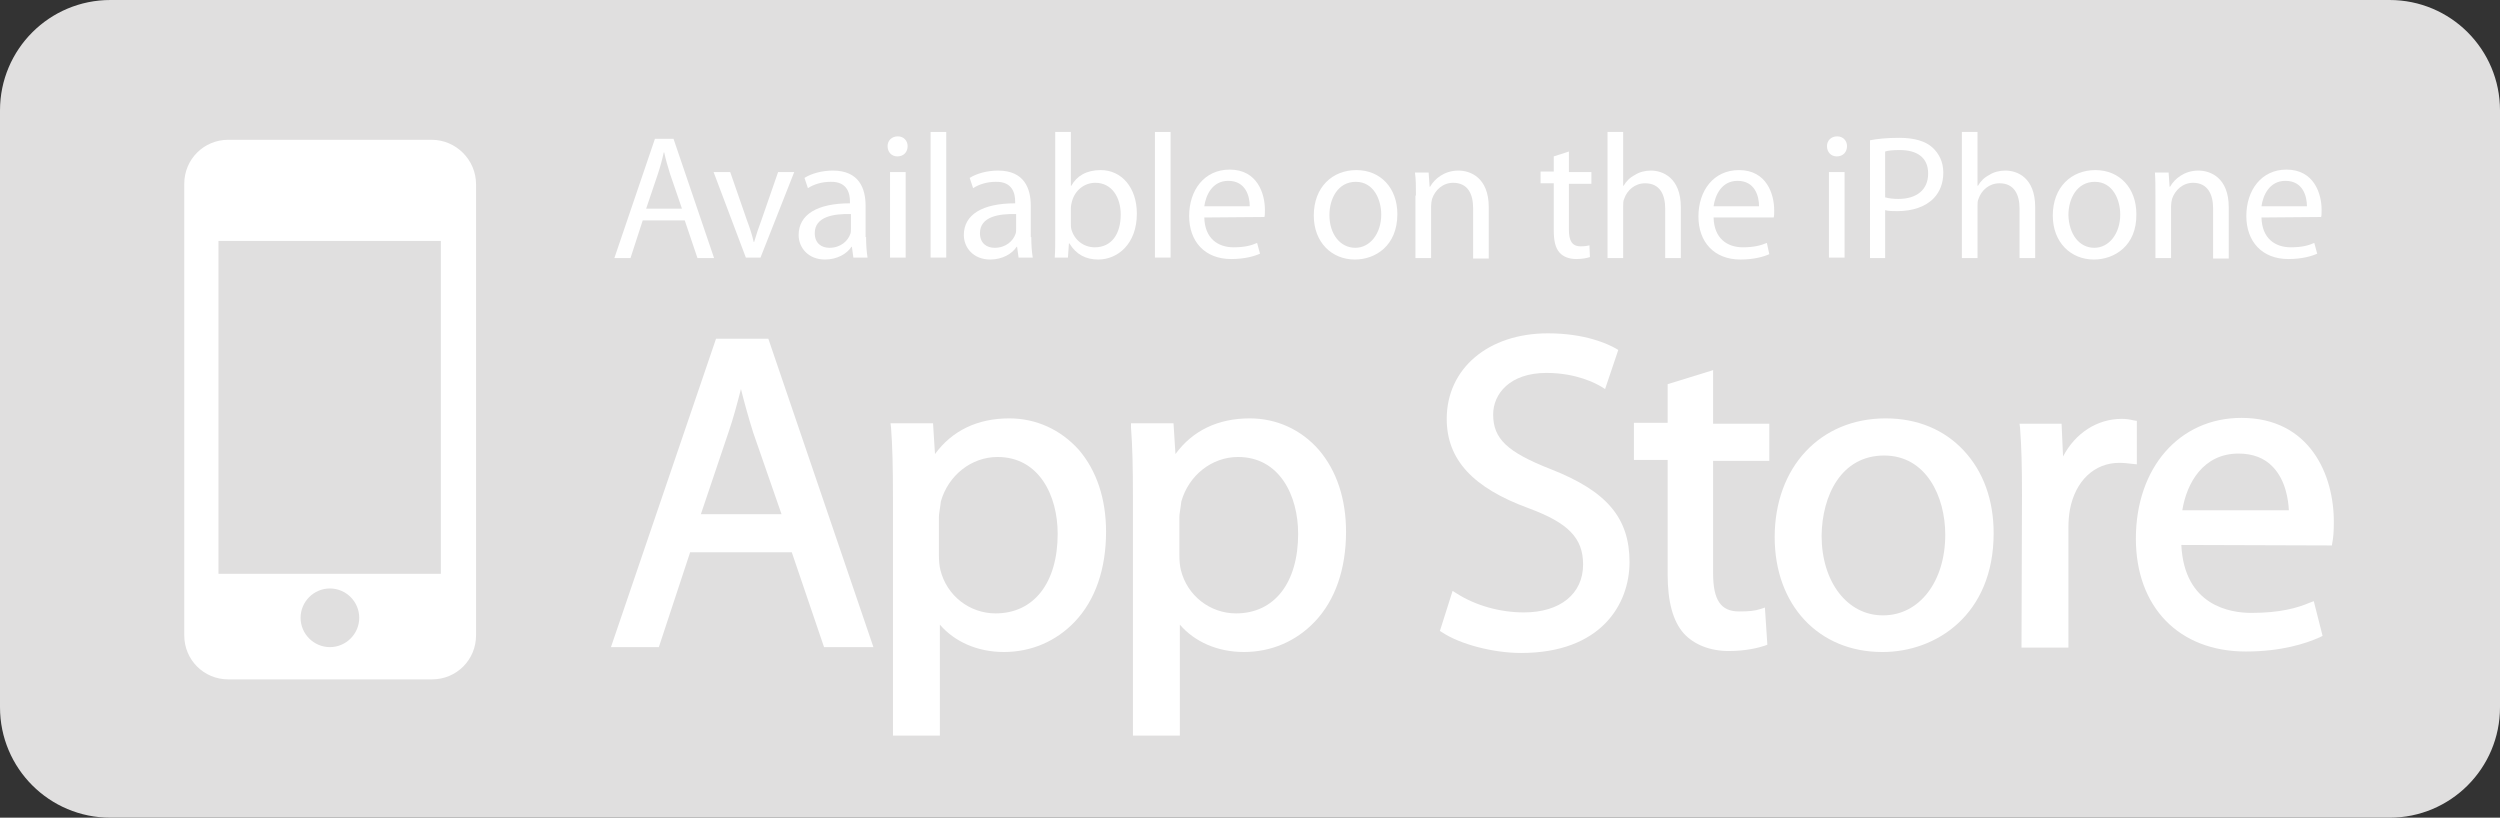 <?xml version="1.0" encoding="utf-8"?>
<!-- Generator: Adobe Illustrator 21.1.0, SVG Export Plug-In . SVG Version: 6.00 Build 0)  -->
<svg version="1.1" id="Layer_1" xmlns="http://www.w3.org/2000/svg" xmlns:xlink="http://www.w3.org/1999/xlink" x="0px" y="0px"
	 viewBox="0 0 511.5 167.3" style="enable-background:new 0 0 511.5 167.3;" xml:space="preserve">
<rect x="0" y="0" width="511.5" height="167.3" fill="#333333" stroke="none"/>
<style type="text/css">
	.st0{fill:#E0DFDF;}
	.st1{fill:#FFFFFF;}
</style>
<g>
	<g>
		<path class="st0" d="M511.5,144.7c0,12.5-10.1,22.6-22.6,22.6H22.6C10.1,167.3,0,157.2,0,144.7V22.6C0,10.1,10.1,0,22.6,0h466.3
			c12.5,0,22.6,10.1,22.6,22.6V144.7z"/>
		<path class="st1" d="M88.3,28.6H46.7c-5,0-9,4-9,9V130c0,5,4,9,9,9h41.7c5,0,9-4,9-9V37.7C97.4,32.7,93.3,28.6,88.3,28.6z
			 M67.5,132.4c-3.3,0-6-2.7-6-6c0-3.3,2.7-6,6-6c3.3,0,6,2.7,6,6C73.5,129.7,70.8,132.4,67.5,132.4z M90.3,117.4H44.7V49.3h45.5
			V117.4z"/>
		<g>
			<path class="st1" d="M131.5,45.1l-2.5,7.7h-3.3l8.3-24.4h3.8l8.3,24.4h-3.4l-2.6-7.7H131.5z M139.5,42.6l-2.4-7
				c-0.5-1.6-0.9-3-1.2-4.4h-0.1c-0.3,1.4-0.7,2.9-1.2,4.4l-2.4,7.1H139.5z"/>
			<path class="st1" d="M149.4,35.2l3.4,9.8c0.6,1.6,1.1,3.1,1.4,4.5h0.1c0.4-1.4,0.9-2.9,1.5-4.5l3.4-9.8h3.3l-6.9,17.5h-3
				L146,35.2H149.4z"/>
			<path class="st1" d="M177.2,48.5c0,1.5,0.1,3,0.3,4.2h-2.9l-0.3-2.2h-0.1c-0.9,1.4-2.9,2.6-5.4,2.6c-3.5,0-5.4-2.5-5.4-5
				c0-4.2,3.8-6.5,10.5-6.5v-0.4c0-1.4-0.4-4.1-4-4c-1.7,0-3.4,0.5-4.6,1.3l-0.7-2.1c1.4-0.9,3.6-1.5,5.8-1.5c5.4,0,6.7,3.7,6.7,7.2
				V48.5z M174.1,43.8c-3.5-0.1-7.4,0.5-7.4,3.9c0,2.1,1.4,3,3,3c2.3,0,3.8-1.4,4.3-2.9c0.1-0.3,0.1-0.7,0.1-1V43.8z"/>
			<path class="st1" d="M183.6,32c-1.2,0-2-0.9-2-2.1c0-1.1,0.8-2,2.1-2c1.2,0,2,0.9,2,2C185.7,31.1,184.9,32,183.6,32L183.6,32z
				 M182.1,52.7V35.2h3.2v17.5H182.1z"/>
			<path class="st1" d="M190.4,27h3.2v25.7h-3.2V27z"/>
			<path class="st1" d="M211,48.5c0,1.5,0.1,3,0.3,4.2h-2.9l-0.3-2.2H208c-0.9,1.4-2.9,2.6-5.4,2.6c-3.5,0-5.4-2.5-5.4-5
				c0-4.2,3.8-6.5,10.5-6.5v-0.4c0-1.4-0.4-4.1-4-4c-1.7,0-3.4,0.5-4.6,1.3l-0.7-2.1c1.4-0.9,3.6-1.5,5.8-1.5c5.4,0,6.7,3.7,6.7,7.2
				V48.5z M207.9,43.8c-3.5-0.1-7.4,0.5-7.4,3.9c0,2.1,1.4,3,3,3c2.3,0,3.8-1.4,4.3-2.9c0.1-0.3,0.1-0.7,0.1-1V43.8z"/>
			<path class="st1" d="M215.9,27h3.2v11h0.1c1.1-2,3.1-3.2,6-3.2c4.3,0,7.4,3.6,7.4,8.9c0,6.3-4,9.4-7.9,9.4c-2.5,0-4.5-1-5.9-3.3
				h-0.1l-0.2,2.9h-2.7c0.1-1.2,0.1-3,0.1-4.5V27z M219.1,45.7c0,0.4,0,0.8,0.1,1.2c0.6,2.2,2.5,3.7,4.8,3.7c3.4,0,5.3-2.7,5.3-6.7
				c0-3.5-1.8-6.5-5.2-6.5c-2.2,0-4.2,1.5-4.8,3.9c-0.1,0.4-0.2,0.8-0.2,1.3V45.7z"/>
			<path class="st1" d="M236.3,27h3.2v25.7h-3.2V27z"/>
			<path class="st1" d="M246.4,44.5c0.1,4.3,2.8,6.1,6,6.1c2.3,0,3.7-0.4,4.8-0.9l0.6,2.2c-1.1,0.5-3.1,1.1-5.9,1.1
				c-5.4,0-8.6-3.6-8.6-8.8c0-5.3,3.1-9.5,8.3-9.5c5.7,0,7.2,5,7.2,8.2c0,0.7,0,1.2-0.1,1.5L246.4,44.5z M255.7,42.2
				c0-2-0.8-5.2-4.4-5.2c-3.3,0-4.6,3-4.9,5.2H255.7z"/>
			<path class="st1" d="M277.2,53.1c-4.7,0-8.4-3.5-8.4-9c0-5.9,3.9-9.3,8.7-9.3c5,0,8.4,3.7,8.4,9
				C285.9,50.3,281.4,53.1,277.2,53.1L277.2,53.1z M277.3,50.7c3,0,5.3-2.9,5.3-6.8c0-3-1.5-6.7-5.2-6.7c-3.7,0-5.4,3.5-5.4,6.8
				C272,47.9,274.2,50.7,277.3,50.7L277.3,50.7z"/>
			<path class="st1" d="M289.7,40c0-1.8,0-3.3-0.2-4.7h2.8l0.2,2.9h0.1c0.9-1.6,2.9-3.3,5.8-3.3c2.4,0,6.2,1.4,6.2,7.5v10.5h-3.2
				V42.6c0-2.8-1-5.2-4.1-5.2c-2.1,0-3.7,1.5-4.3,3.3c-0.1,0.4-0.2,1-0.2,1.5v10.6h-3.2V40z"/>
			<path class="st1" d="M321,31v4.2h4.6v2.4H321v9.4c0,2.2,0.6,3.4,2.4,3.4c0.9,0,1.4-0.1,1.8-0.2l0.1,2.4c-0.6,0.2-1.6,0.4-2.8,0.4
				c-1.5,0-2.7-0.5-3.4-1.3c-0.9-1-1.2-2.5-1.2-4.6v-9.6h-2.7v-2.4h2.7V32L321,31z"/>
			<path class="st1" d="M328.9,27h3.2V38h0.1c0.5-0.9,1.3-1.7,2.3-2.2c0.9-0.6,2.1-0.9,3.3-0.9c2.3,0,6.1,1.4,6.1,7.5v10.4h-3.2
				V42.7c0-2.9-1.1-5.2-4.1-5.2c-2.1,0-3.7,1.4-4.3,3.2c-0.2,0.4-0.2,0.9-0.2,1.5v10.6h-3.2V27z"/>
			<path class="st1" d="M350.6,44.5c0.1,4.3,2.8,6.1,6,6.1c2.3,0,3.7-0.4,4.9-0.9L362,52c-1.1,0.5-3.1,1.1-5.9,1.1
				c-5.4,0-8.6-3.6-8.6-8.8c0-5.3,3.1-9.5,8.3-9.5c5.7,0,7.2,5,7.2,8.2c0,0.7,0,1.2-0.1,1.5L350.6,44.5z M359.9,42.2
				c0-2-0.8-5.2-4.4-5.2c-3.3,0-4.6,3-4.9,5.2H359.9z"/>
			<path class="st1" d="M375.8,32c-1.2,0-2-0.9-2-2.1c0-1.1,0.8-2,2.1-2c1.2,0,2,0.9,2,2C377.9,31.1,377.1,32,375.8,32L375.8,32z
				 M374.2,52.7V35.2h3.2v17.5H374.2z"/>
			<path class="st1" d="M382.6,28.7c1.5-0.3,3.5-0.5,6-0.5c3.1,0,5.4,0.7,6.8,2c1.3,1.2,2.2,2.9,2.2,5.1c0,2.2-0.7,3.9-1.9,5.2
				c-1.7,1.8-4.4,2.7-7.5,2.7c-0.9,0-1.8,0-2.5-0.2v9.8h-3.1V28.7z M385.8,40.4c0.7,0.2,1.6,0.3,2.6,0.3c3.8,0,6.1-1.9,6.1-5.2
				c0-3.3-2.3-4.8-5.8-4.8c-1.4,0-2.4,0.1-3,0.3V40.4z"/>
			<path class="st1" d="M401.4,27h3.2V38h0.1c0.5-0.9,1.3-1.7,2.3-2.2c0.9-0.6,2.1-0.9,3.3-0.9c2.4,0,6.1,1.4,6.1,7.5v10.4h-3.2
				V42.7c0-2.9-1.1-5.2-4.1-5.2c-2.1,0-3.7,1.4-4.3,3.2c-0.2,0.4-0.2,0.9-0.2,1.5v10.6h-3.2V27z"/>
			<path class="st1" d="M428.4,53.1c-4.7,0-8.4-3.5-8.4-9c0-5.9,3.9-9.3,8.7-9.3c5,0,8.4,3.7,8.4,9
				C437.2,50.3,432.6,53.1,428.4,53.1L428.4,53.1z M428.5,50.7c3,0,5.3-2.9,5.3-6.8c0-3-1.5-6.7-5.2-6.7c-3.7,0-5.4,3.5-5.4,6.8
				C423.3,47.9,425.4,50.7,428.5,50.7L428.5,50.7z"/>
			<path class="st1" d="M441,40c0-1.8,0-3.3-0.1-4.7h2.8l0.2,2.9h0.1c0.9-1.6,2.9-3.3,5.8-3.3c2.4,0,6.2,1.4,6.2,7.5v10.5h-3.2V42.6
				c0-2.8-1.1-5.2-4.1-5.2c-2.1,0-3.7,1.5-4.3,3.3c-0.1,0.4-0.2,1-0.2,1.5v10.6H441V40z"/>
			<path class="st1" d="M462.7,44.5c0.1,4.3,2.8,6.1,6,6.1c2.3,0,3.7-0.4,4.8-0.9l0.6,2.2c-1.1,0.5-3.1,1.1-5.9,1.1
				c-5.4,0-8.6-3.6-8.6-8.8c0-5.3,3.1-9.5,8.2-9.5c5.7,0,7.2,5,7.2,8.2c0,0.7,0,1.2-0.1,1.5L462.7,44.5z M472,42.2
				c0-2-0.8-5.2-4.4-5.2c-3.3,0-4.6,3-4.9,5.2H472z"/>
		</g>
		<g>
			<path class="st1" d="M146.5,69.3L125,132.4h9.8l6.4-19.4H162l6.6,19.4h10.1l-21.5-63.1H146.5z M151.6,79.6
				c0.7,2.8,1.5,5.7,2.5,8.9l5.8,16.7h-16.5l5.7-16.9C150,85.7,150.8,82.7,151.6,79.6z"/>
			<path class="st1" d="M206.5,85.6c-6.5,0-11.7,2.5-15.2,7.3l-0.4-6.3h-8.7l0.1,0.8c0.3,3.9,0.4,8.2,0.4,14.4v48.7h9.6v-22.7
				c3,3.5,7.7,5.6,13.1,5.6c5.6,0,10.7-2.2,14.5-6.2c4.2-4.4,6.4-10.8,6.4-18.4c0-6.7-1.9-12.5-5.6-16.8
				C217,87.9,212,85.6,206.5,85.6z M204.1,93.5c8.5,0,12.3,7.9,12.3,15.7c0,10.1-4.9,16.3-12.7,16.3c-5.3,0-10-3.6-11.3-8.9
				c-0.2-0.8-0.3-1.9-0.3-3.1v-7.7c0-0.7,0.2-1.5,0.3-2.4c0-0.3,0.1-0.5,0.1-0.8C194,97.3,198.7,93.5,204.1,93.5z"/>
			<path class="st1" d="M255.7,85.6c-6.5,0-11.7,2.5-15.2,7.3l-0.4-6.3h-8.7l0,0.8c0.3,3.9,0.4,8.2,0.4,14.4v48.7h9.6v-22.7
				c3,3.5,7.7,5.6,13.1,5.6c5.6,0,10.7-2.2,14.5-6.2c4.2-4.4,6.4-10.8,6.4-18.4c0-6.7-1.9-12.5-5.6-16.8
				C266.2,87.9,261.2,85.6,255.7,85.6z M253.3,93.5c8.5,0,12.3,7.9,12.3,15.7c0,10.1-4.9,16.3-12.7,16.3c-5.3,0-10-3.6-11.3-8.9
				c-0.2-0.8-0.3-1.9-0.3-3.1v-7.7c0-0.7,0.2-1.5,0.3-2.4c0-0.3,0.1-0.5,0.1-0.8C243.2,97.3,247.9,93.5,253.3,93.5z"/>
			<path class="st1" d="M317.3,96c-8.9-3.5-11.8-6.2-11.8-11.2c0-4.2,3.4-8.5,10.9-8.5c6.2,0,10.2,2.2,11.2,2.8l0.8,0.5l2.7-8
				l-0.5-0.3c-1.6-0.9-6.2-3.1-13.9-3.1c-12.2,0-20.7,7.2-20.7,17.5c0,8.3,5.3,14.1,16.8,18.3c8.1,3,11.1,6.1,11.1,11.5
				c0,6-4.7,9.8-12.1,9.8c-4.9,0-9.9-1.4-13.8-3.9l-0.8-0.5l-2.6,8.2l0.5,0.3c3.6,2.4,10.4,4.2,16.1,4.2c16.4,0,22.2-10,22.2-18.6
				C333.4,106,328.8,100.5,317.3,96z"/>
			<path class="st1" d="M350.6,75.7l-9.4,2.9v7.9h-6.9v7.6h6.9v23.4c0,5.7,1.1,9.6,3.3,12.1c2.1,2.3,5.4,3.6,9.2,3.6
				c3.6,0,6.2-0.7,7.4-1.1l0.5-0.2l-0.5-7.6l-0.9,0.3c-1.2,0.4-2.4,0.5-4.4,0.5c-3.7,0-5.3-2.3-5.3-7.8V94.3h11.5v-7.6h-11.5V75.7z"
				/>
			<path class="st1" d="M385.8,85.6c-13.4,0-22.7,10-22.7,24.3c0,13.9,9,23.5,22,23.5h0.1c10.9,0,22.7-7.6,22.7-24.3
				c0-6.8-2.1-12.6-6.1-16.9C397.8,87.9,392.3,85.6,385.8,85.6z M385.5,93.2c8.6,0,12.5,8.4,12.5,16.2c0,9.6-5.3,16.5-12.7,16.5
				h-0.1c-7.2,0-12.5-6.8-12.5-16.3C372.8,101.4,376.7,93.2,385.5,93.2z"/>
			<path class="st1" d="M437.1,86.1l-0.6-0.1c-0.8-0.2-1.5-0.3-2.4-0.3c-5,0-9.5,2.9-12,7.7l-0.3-6.7h-8.6l0.1,0.8
				c0.3,3.8,0.4,8,0.4,13.8l-0.1,31.2h9.6V108c0-1.3,0.1-2.6,0.3-3.7c1.1-5.9,5-9.6,10.1-9.6c1,0,1.7,0.1,2.6,0.2l1,0.1V86.1z"/>
			<path class="st1" d="M458.6,85.5c-12.7,0-21.6,10.2-21.6,24.7c0,14,8.8,23.1,22.5,23.1c7.2,0,12.2-1.6,15.1-2.9l0.6-0.3l-1.8-7.1
				l-0.8,0.3c-2.6,1.1-6.1,2.1-12,2.1c-4.2,0-13.7-1.4-14.3-13.9l30.8,0.1l0.1-0.6c0.2-1,0.3-2.3,0.3-4
				C477.6,97.2,472.6,85.5,458.6,85.5z M458,92.8c2.9,0,5.3,0.9,7,2.7c2.7,2.8,3.2,6.9,3.3,8.9h-21.8
				C447.4,98.8,450.8,92.8,458,92.8z"/>
		</g>
	</g>
</g>
</svg>
